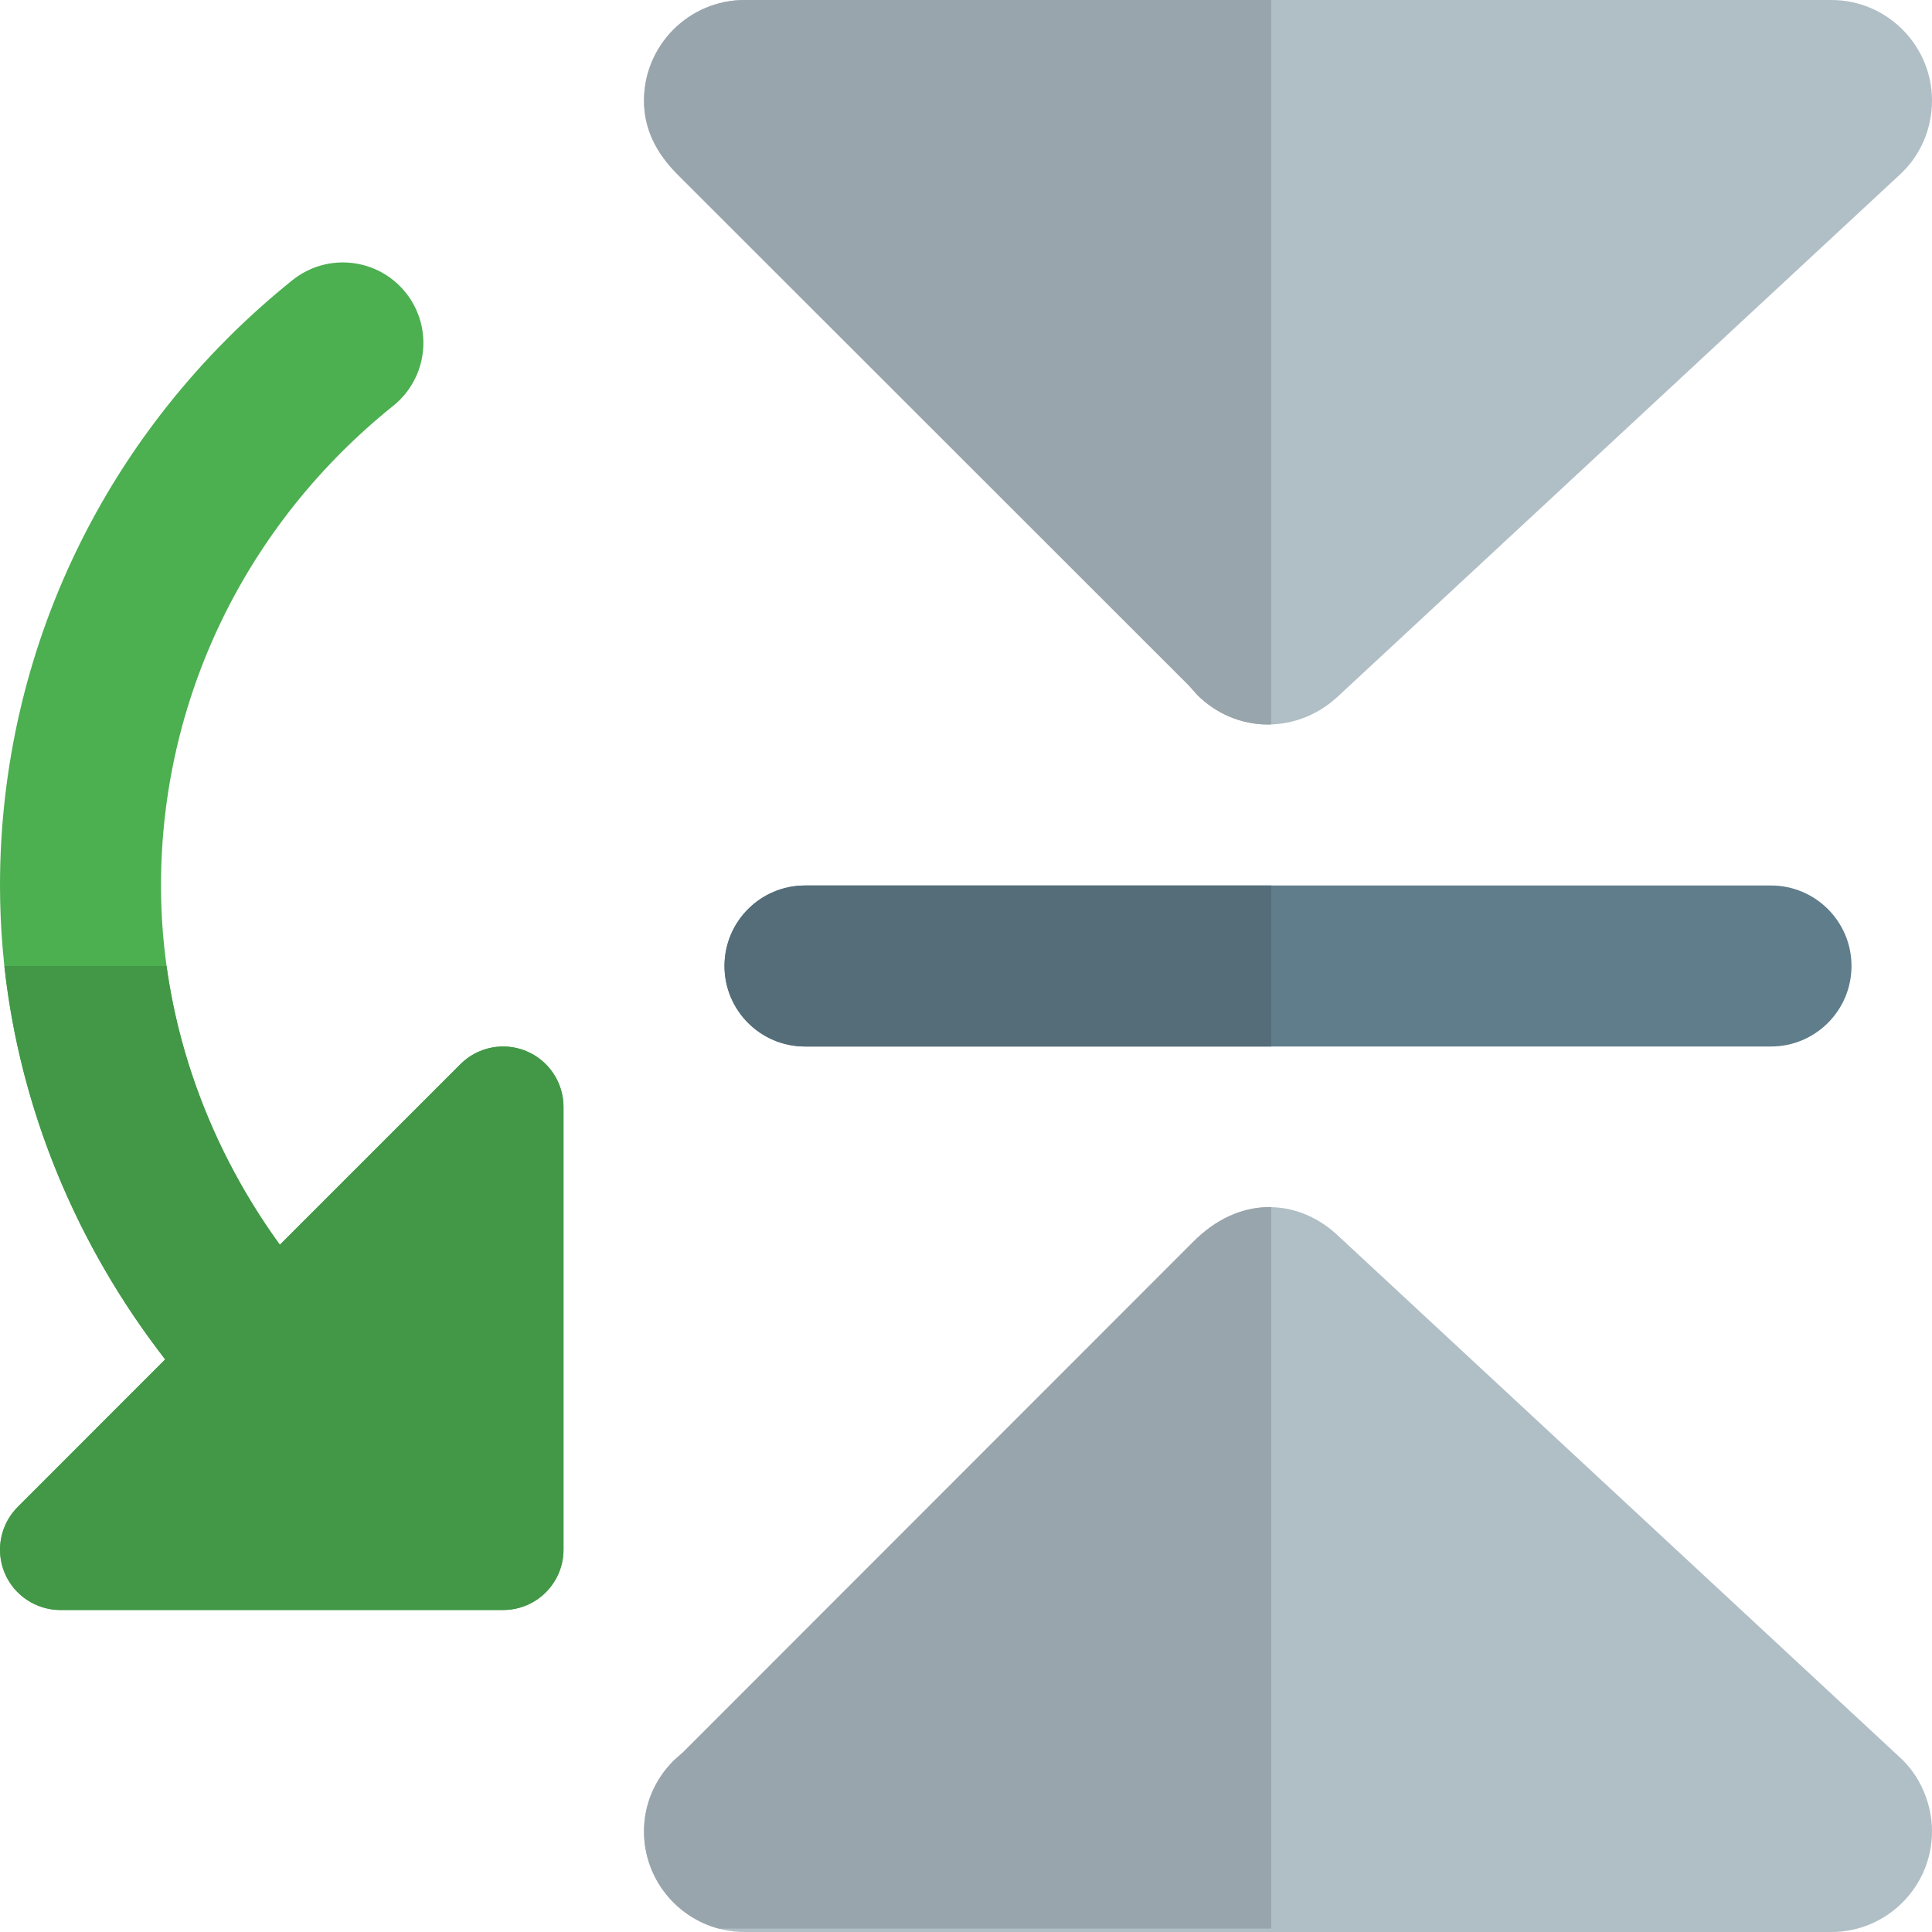 <svg enable-background="new 0 0 24 24" height="512" viewBox="0 0 24 24" width="512" xmlns="http://www.w3.org/2000/svg"><path d="m6.537 13.057c-.279-.116-.603-.052-.817.163l-2.243 2.243c-.94-1.295-1.477-2.852-1.477-4.463 0-2.315 1.052-4.487 2.886-5.96.43-.346.499-.976.153-1.406-.346-.431-.975-.499-1.406-.154-2.309 1.855-3.633 4.596-3.633 7.52 0 2.143.749 4.208 2.052 5.887l-1.832 1.833c-.214.214-.279.537-.163.817s.39.463.693.463h5.5c.414 0 .75-.336.75-.75v-5.5c0-.303-.183-.577-.463-.693z" fill="#4caf50"/><path d="m2.069 12h-2.015c.194 1.78.898 3.471 1.998 4.887l-1.832 1.833c-.214.214-.279.537-.163.817s.39.463.693.463h5.5c.414 0 .75-.336.75-.75v-5.5c0-.303-.183-.577-.463-.693-.092-.038-.19-.057-.287-.057-.195 0-.387.076-.531.22l-2.243 2.243c-.743-1.025-1.234-2.214-1.407-3.463z" fill="#429846"/><path d="m22 13h-12c-.552 0-1-.448-1-1s.448-1 1-1h12c.552 0 1 .448 1 1s-.448 1-1 1z" fill="#607d8b"/><path d="m23.6 21.83-7.011-6.51c-.477-.424-1.195-.48-1.779.12l-6.327 6.33-.113.1c-.239.238-.37.55-.37.88 0 .689.561 1.25 1.25 1.25h13.5c.689 0 1.25-.561 1.25-1.25 0-.351-.153-.698-.4-.92z" fill="#b0bec5"/><path d="m22.75 0h-13.5c-.689 0-1.25.561-1.25 1.25 0 .328.131.64.44.94l6.33 6.327.102.115c.238.237.55.368.878.368.309 0 .607-.114.85-.33l6.992-6.493c.26-.234.408-.572.408-.927 0-.689-.561-1.25-1.25-1.25z" fill="#b0bec5"/><path d="m15.792 11h-5.792c-.552 0-1 .448-1 1s.448 1 1 1h5.791v-2z" fill="#546d79"/><g fill="#99a5ac"><path d="m15.769 14.995c-.321 0-.658.135-.959.444l-6.327 6.33-.113.1c-.239.239-.37.551-.37.881 0 .579.395 1.067.93 1.208h6.862v-8.963c-.008 0-.015 0-.023 0z"/><path d="m15.792 0h-6.542c-.689 0-1.25.561-1.25 1.25 0 .328.131.64.44.94l6.33 6.327.102.115c.238.237.55.368.878.368.014 0 .028 0 .041-.001v-8.999z"/></g></svg>